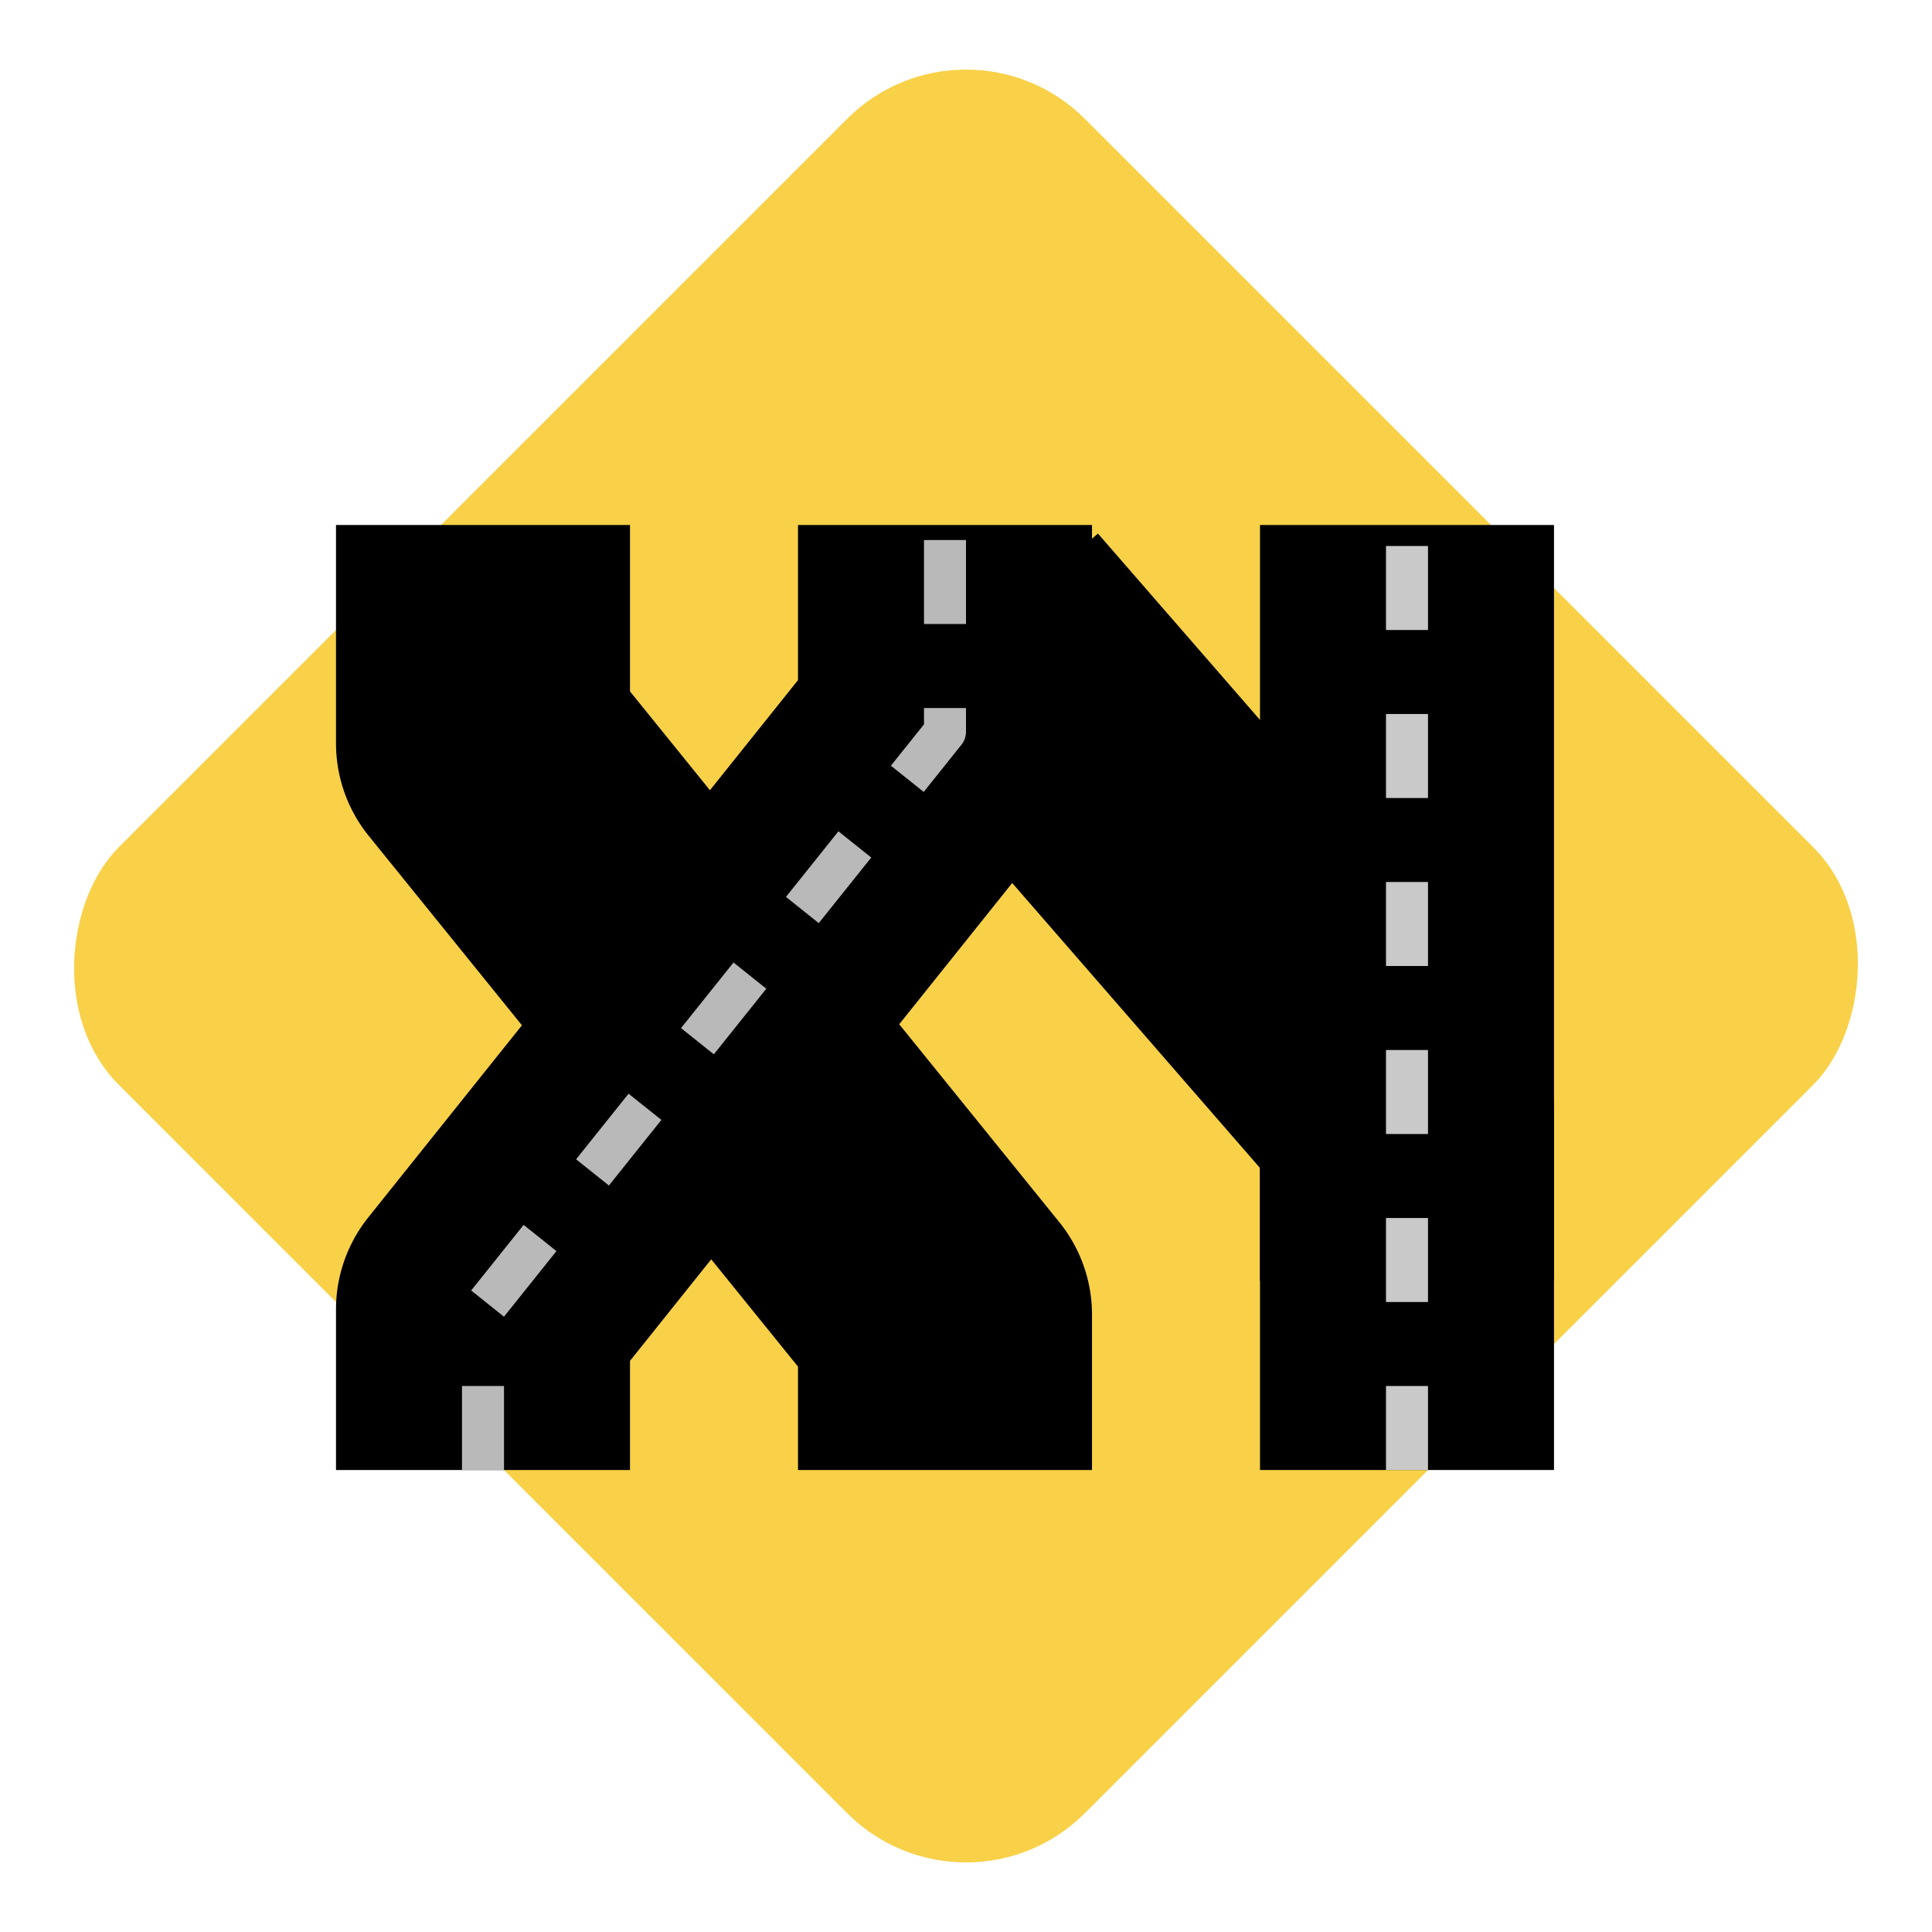 <svg xmlns="http://www.w3.org/2000/svg" width="46" height="46" fill="none"><g clip-path="url(#a)"><rect width="32.527" height="32.527" x="23" fill="#F8D148" rx="4" transform="rotate(45 23 0)"/><path stroke="#000" stroke-linejoin="round" stroke-width="7" d="M11.5 35v-3.826l11-13.753V12.5" style="mix-blend-mode:darken"/><path stroke="#000" stroke-linejoin="round" stroke-width="7" d="M22.5 35v-3.7l-11-13.6v-5.2M33.5 30.5v-4L23.5 15" style="mix-blend-mode:multiply"/><path stroke="#000" stroke-width="7" d="M33.5 35V12.5" style="mix-blend-mode:multiply"/><path stroke="#C9C9C9" stroke-dasharray="2 2" d="M33.5 35V12.5"/><path stroke="#B9B9B9" stroke-dasharray="2 2" stroke-linejoin="round" d="M11.5 35v-3.826l11-13.753V12.5"/></g><defs><clipPath id="a"><path fill="#fff" d="M0 0h46v46H0z"/></clipPath></defs></svg>